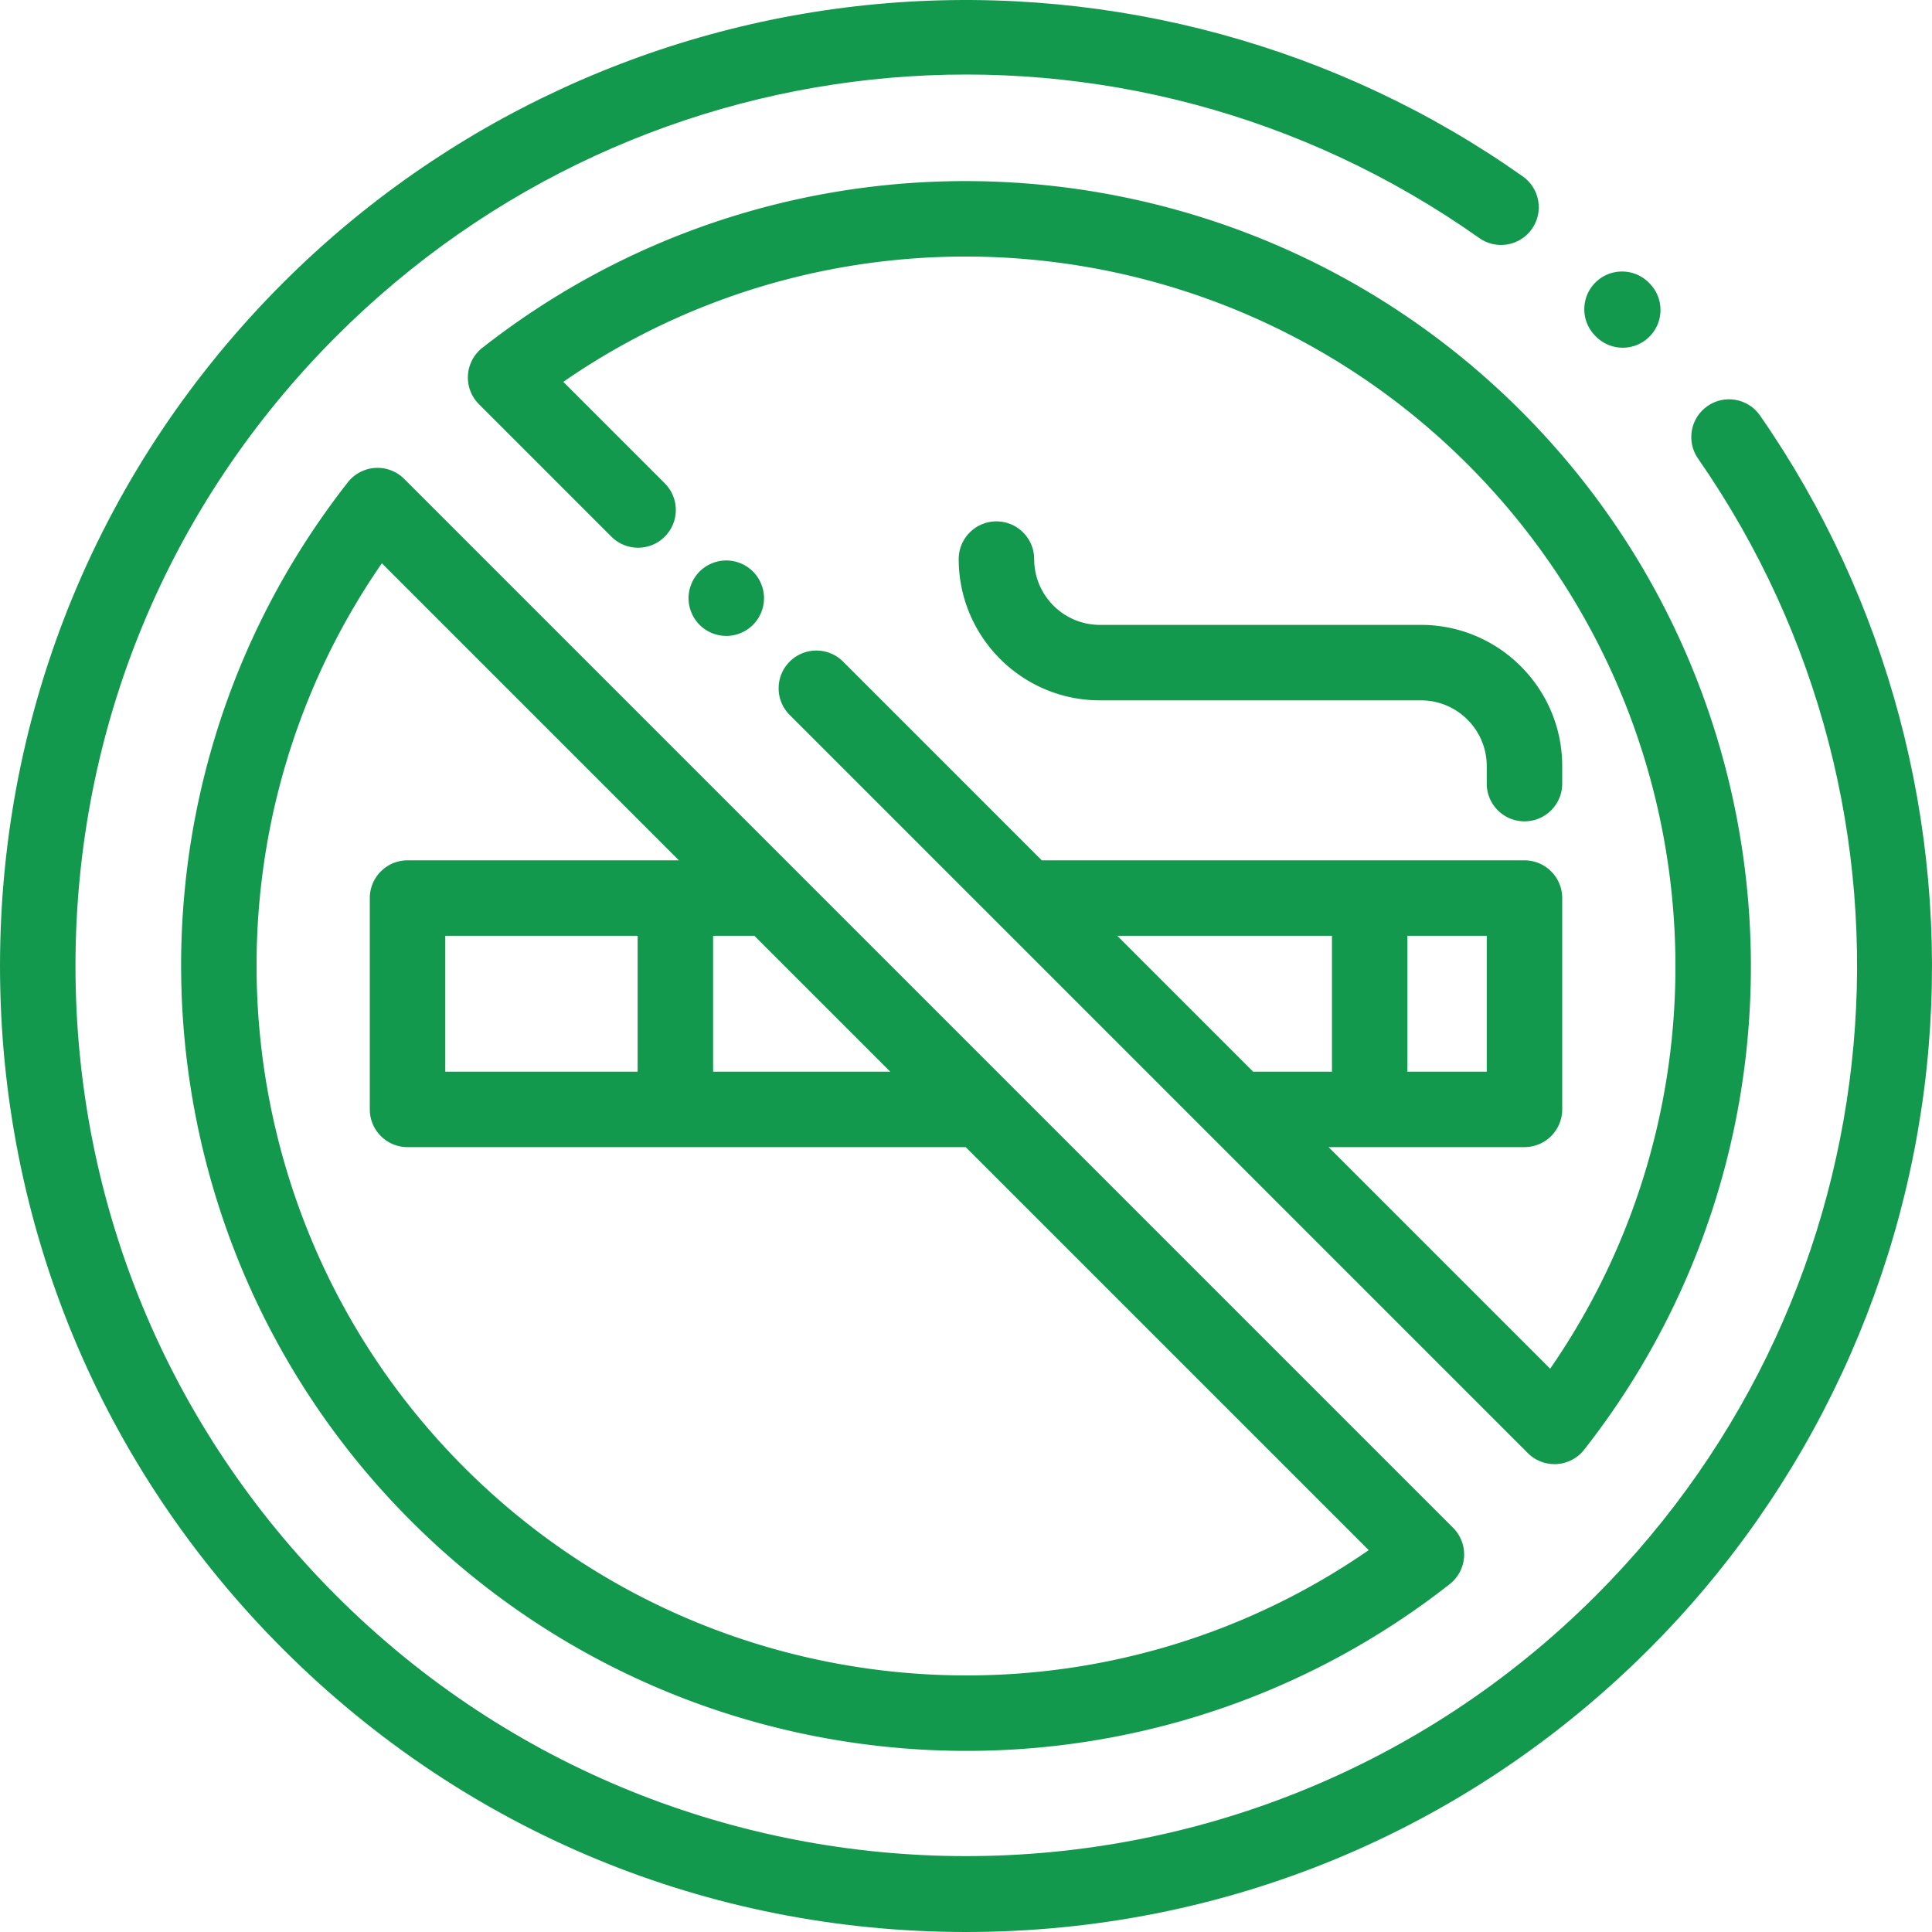 <svg xmlns="http://www.w3.org/2000/svg" version="1.1" xmlns:xlink="http://www.w3.org/1999/xlink" width="512" height="512" x="0" y="0" viewBox="0 0 512 512" style="enable-background:new 0 0 512 512" xml:space="preserve" class="hovered-paths"><g><path d="M466.421 110.111c-3.152-4.535-9.384-5.657-13.919-2.504-4.535 3.152-5.656 9.383-2.505 13.918 65.153 93.75 53.75 220.486-27.115 301.352-92.016 92.018-241.739 92.018-333.756 0-44.575-44.574-69.123-103.84-69.123-166.878S44.549 133.695 89.125 89.12c81.523-81.522 208.91-92.474 302.894-26.034 4.511 3.188 10.75 2.116 13.938-2.393 3.188-4.51 2.116-10.75-2.394-13.938C354.863 12.328 295.117-3.983 235.348.827c-60.462 4.866-117.415 31.2-160.367 74.151C26.629 123.33.001 187.618.001 255.999S26.63 388.666 74.981 437.02C123.334 485.372 187.622 512 256.002 512s132.668-26.629 181.021-74.98c42.699-42.7 69.005-99.307 74.07-159.391 5.007-59.372-10.859-118.863-44.672-167.518z" fill="#13994d" opacity="1" data-original="#13994d" class="hovered-path"></path><path d="m437.127 75.081-.189-.19c-3.899-3.91-10.232-3.918-14.142-.018-3.911 3.9-3.919 10.232-.019 14.142l.189.19a9.97 9.97 0 0 0 7.08 2.938c2.555 0 5.11-.973 7.062-2.92 3.911-3.899 3.919-10.231.019-14.142zM376.576 165.601h-85.081c-9.609 0-17.428-7.818-17.428-17.428 0-5.523-4.478-10-10-10s-10 4.477-10 10c0 20.638 16.79 37.428 37.428 37.428h85.081c9.609 0 17.428 7.818 17.428 17.428v4.635c0 5.523 4.477 10 10 10 5.522 0 10-4.477 10-10v-4.635c0-20.638-16.79-37.428-37.428-37.428zM385.085 404.878 107.122 126.916a10.002 10.002 0 0 0-14.94.899c-64.785 82.595-57.588 200.933 16.741 275.262 40.358 40.358 93.688 60.924 147.228 60.924 45.066 0 90.284-14.574 128.034-44.183a10 10 0 0 0 .9-14.94zm-196.103-156.88h10.938l36 36h-46.938v-36zm67.161 196.009c-48.389-.002-96.6-18.593-133.077-55.071-64.492-64.492-73.076-165.631-21.868-239.658l78.721 78.721h-71.917c-5.522 0-10 4.477-10 10v56c0 5.523 4.478 10 10 10H255.92l106.804 106.804c-32.156 22.244-69.42 33.206-106.581 33.204zm-87.161-196.008v36h-50.979v-36h50.979zM199.543 151.457a10.06 10.06 0 0 0-7.07-2.93c-2.63 0-5.21 1.07-7.07 2.93-1.859 1.86-2.93 4.44-2.93 7.07s1.07 5.21 2.93 7.07c1.86 1.86 4.44 2.93 7.07 2.93s5.209-1.069 7.07-2.93c1.859-1.86 2.93-4.44 2.93-7.07s-1.07-5.21-2.93-7.07z" fill="#13994d" opacity="1" data-original="#13994d" class="hovered-path"></path><path d="M403.083 108.92c-74.33-74.33-192.666-81.527-275.262-16.741a10 10 0 0 0-.9 14.939l35.104 35.104c3.906 3.906 10.236 3.906 14.143 0 3.905-3.905 3.905-10.237 0-14.142l-26.886-26.886c74.028-51.208 175.167-42.624 239.657 21.868 64.492 64.492 73.076 165.631 21.868 239.658l-58.721-58.721h51.917c5.522 0 10-4.477 10-10v-56c0-5.523-4.478-10-10-10H276.336c-.08 0-.158.01-.238.012l-52.678-52.679c-3.904-3.905-10.236-3.905-14.143 0-3.905 3.905-3.905 10.237 0 14.142L404.883 385.08a10 10 0 0 0 14.941-.899c64.786-82.595 57.589-200.933-16.741-275.261zm-30.099 139.079h21.02v36h-21.02v-36zm-76.898 0h56.897v36h-20.897l-36-36z" fill="#13994d" opacity="1" data-original="#13994d" class="hovered-path"></path></g></svg>